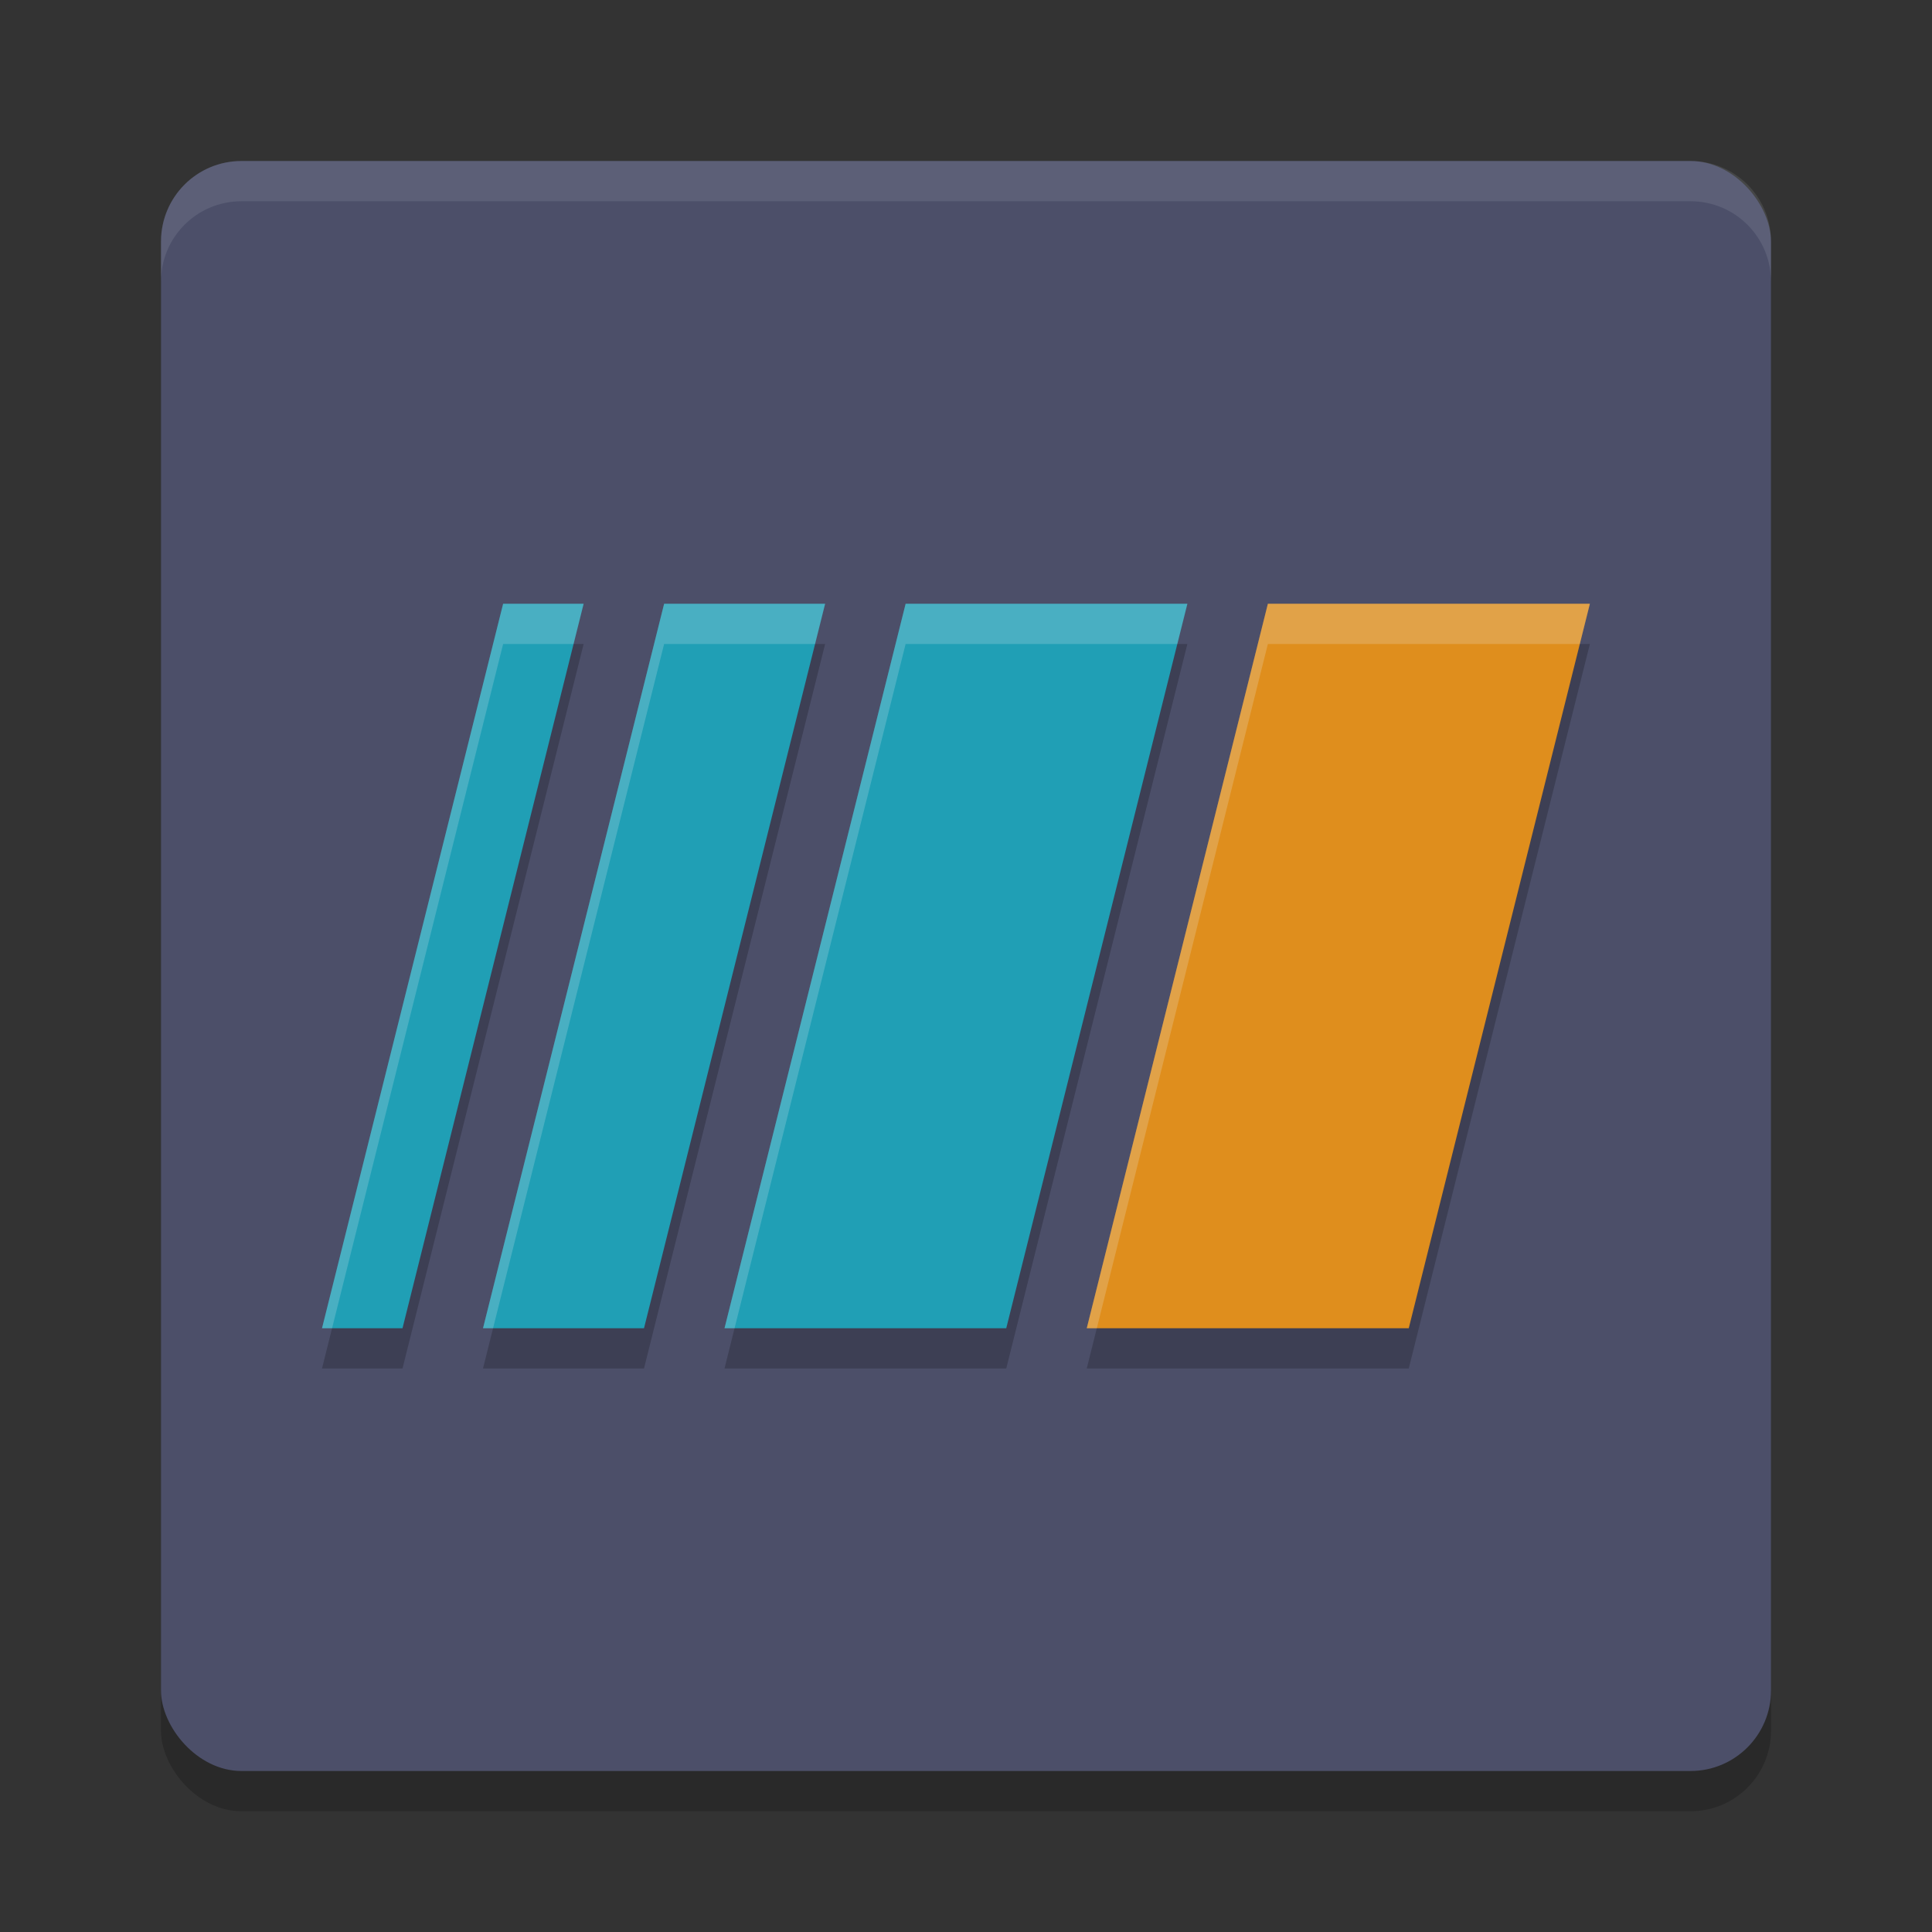 <svg xmlns="http://www.w3.org/2000/svg" width="48" height="48" version="1">
 <rect width="100%" height="100%" fill="#333333" stroke="none"/>
 <rect style="opacity:0.2" width="40" height="40" x="4" y="5" rx="2" ry="2"/>
 <rect style="fill:#4c4f69" width="40" height="40" x="4" y="4" rx="2" ry="2"/>
 <path style="opacity:0.2" d="M 12.5,16 8,34 h 2 l 4.5,-18 z m 4,0 -4.5,18 h 4 l 4.5,-18 z m 6,0 -4.5,18 h 7 l 4.5,-18 z m 9,0 -4.5,18 h 8 l 4.5,-18 z"/>
 <path fill="#eff1f5" opacity=".1" d="m6 4c-1.108 0-2 0.892-2 2v1c0-1.108 0.892-2 2-2h36c1.108 0 2 0.892 2 2v-1c0-1.108-0.892-2-2-2h-36z"/>
 <path style="fill:#df8e1d" d="m 31.5,15 h 8 L 35,33 h -8 z"/>
 <path style="fill:#209fb5" d="m 22.5,15 h 7 L 25,33 h -7 z"/>
 <path style="fill:#209fb5" d="m 16.5,15 h 4 L 16,33 h -4 z"/>
 <path style="fill:#209fb5" d="m 12.5,15 h 2 L 10,33 H 8 Z"/>
 <path style="opacity:0.2;fill:#eff1f5" d="M 12.5 15 L 8 33 L 8.25 33 L 12.5 16 L 14.25 16 L 14.5 15 L 12.5 15 z M 16.5 15 L 12 33 L 12.25 33 L 16.5 16 L 20.25 16 L 20.5 15 L 16.5 15 z M 22.5 15 L 18 33 L 18.25 33 L 22.5 16 L 29.25 16 L 29.5 15 L 22.5 15 z M 31.5 15 L 27 33 L 27.25 33 L 31.5 16 L 39.25 16 L 39.5 15 L 31.5 15 z"/>
</svg>
